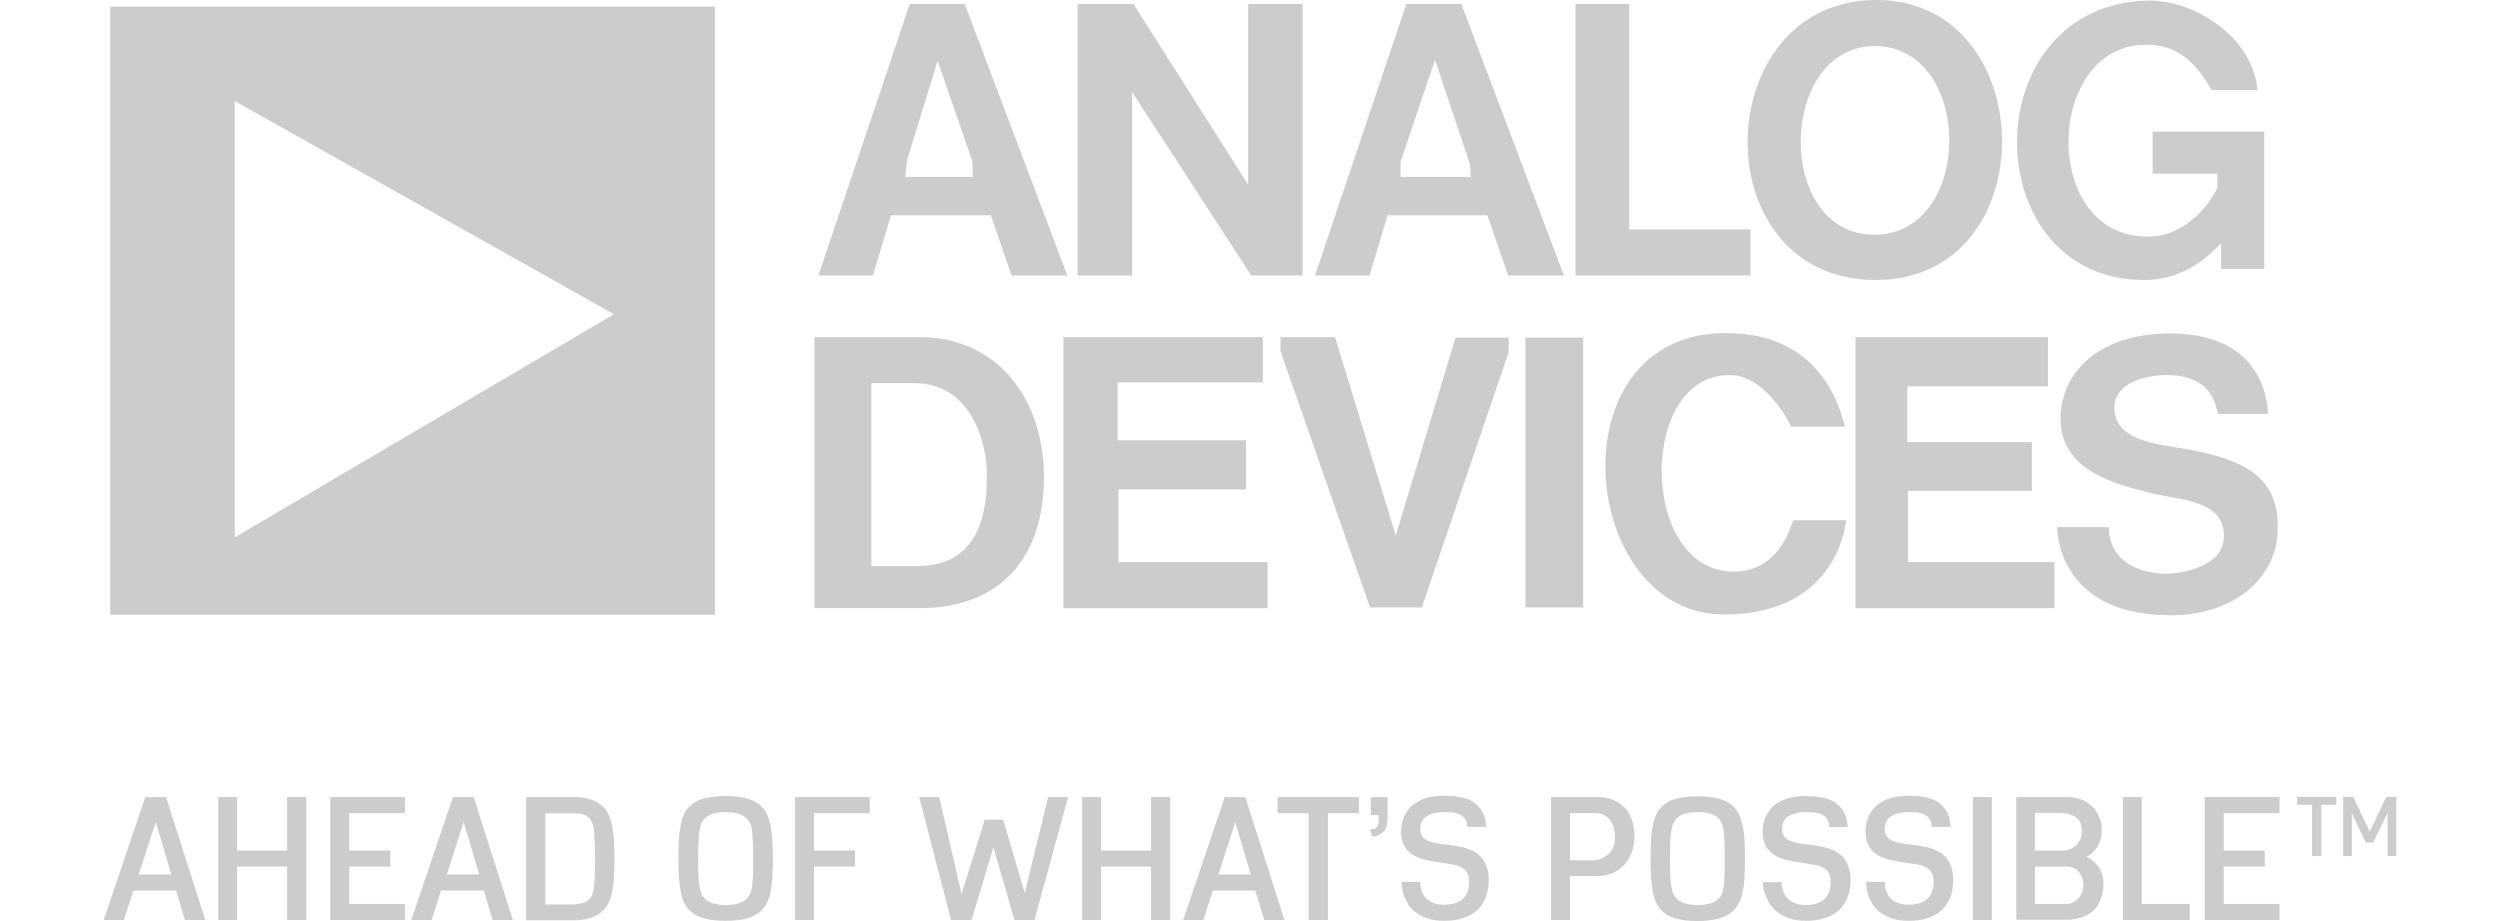 <?xml version="1.0" encoding="utf-8"?>
<!-- Generator: Adobe Illustrator 26.0.1, SVG Export Plug-In . SVG Version: 6.00 Build 0)  -->
<svg version="1.1" id="Layer_1" xmlns="http://www.w3.org/2000/svg" xmlns:xlink="http://www.w3.org/1999/xlink" x="0px" y="0px"
	 viewBox="0 0 95 35" style="enable-background:new 0 0 95 35;" xml:space="preserve">
<style type="text/css">
	.st0{fill:#CCCCCC;}
</style>
<g>
	<path class="st0" d="M82.48,23.38c-4.36,0-4.31-3.35-4.31-3.35h1.97c0,0-0.15,1.63,2.05,1.77c0.54,0.03,2.32-0.2,2.32-1.43
		c0-1.43-1.8-1.36-2.93-1.67c-1.13-0.3-3.28-0.79-3.28-2.78c0-1.75,1.43-3.25,4.19-3.25c3.7,0.02,3.67,2.88,3.7,3.06h-1.9
		c-0.13-0.42-0.25-1.43-1.9-1.48c-0.81,0-2.04,0.27-2.04,1.23c0,1.21,1.38,1.38,2.83,1.6c2.19,0.42,3.45,1.09,3.37,3.1
		C86.5,21.95,84.92,23.38,82.48,23.38"/>
	<path class="st0" d="M84.4,10.22V9.24c-0.22,0.2-1.21,1.45-3.05,1.4c-6.31-0.15-6.33-10.49,0.3-10.62c1.6,0,2.93,1.01,3.45,1.72
		c0.62,0.81,0.66,1.5,0.69,1.68h-1.75c-0.39-0.64-1.01-1.72-2.46-1.72c-3.84-0.05-4.09,7.22-0.03,7.29c1.8,0.05,2.71-1.82,2.71-1.85
		V6.6h-2.46V5h4.24v5.22H84.4z"/>
	<polygon class="st0" points="70.51,23.11 70.51,12.81 77.82,12.81 77.82,14.68 72.48,14.68 72.48,16.8 77.21,16.8 77.21,18.65 
		72.5,18.65 72.5,21.36 78.07,21.36 78.07,23.11 	"/>
	<path class="st0" d="M65.61,23.35c-5.64,0.12-6.63-10.76,0.02-10.69c3.7,0,4.34,3.08,4.48,3.55h-2.04
		c-0.32-0.64-1.16-1.87-2.19-1.95c-3.65-0.25-3.65,7.46,0,7.46c1.75,0,2.17-1.75,2.27-1.95h2C70.14,19.81,69.89,23.3,65.61,23.35"/>
	<polygon class="st0" points="59.87,10.47 59.87,0.15 61.91,0.15 61.91,8.72 66.52,8.72 66.52,10.47 	"/>
	<rect x="57.97" y="12.83" class="st0" width="2.19" height="10.25"/>
	<polygon class="st0" points="54.03,23.08 52.06,23.08 48.66,13.35 48.66,12.81 50.73,12.81 53.04,20.35 55.31,12.83 57.33,12.83 
		57.33,13.38 	"/>
	<polygon class="st0" points="47.55,10.47 43.02,3.5 43.02,10.47 40.95,10.47 40.95,0.15 43.07,0.15 47.43,7.02 47.43,0.15 
		49.5,0.15 49.5,10.47 	"/>
	<polygon class="st0" points="40.41,23.11 40.41,12.81 47.99,12.81 47.99,14.53 42.47,14.53 42.47,16.73 47.35,16.73 47.35,18.6 
		42.5,18.6 42.5,21.36 48.17,21.36 48.17,23.11 	"/>
	<path class="st0" d="M5.92,31.24l0.59,1.99H5.27L5.92,31.24z M5.52,30.29l-1.58,4.67h0.77l0.36-1.12h1.62l0.34,1.12H7.8l-1.49-4.67
		H5.52z"/>
	<polygon class="st0" points="10.91,34.96 10.91,32.93 9.01,32.93 9.01,34.96 8.29,34.96 8.29,30.29 9.01,30.29 9.01,32.32 
		10.91,32.32 10.91,30.29 11.64,30.29 11.64,34.96 	"/>
	<polygon class="st0" points="12.55,34.96 12.55,30.29 15.39,30.29 15.39,30.9 13.27,30.9 13.27,32.32 14.83,32.32 14.83,32.93 
		13.27,32.93 13.27,34.35 15.39,34.35 15.39,34.96 	"/>
	<path class="st0" d="M18.72,34.96l-0.34-1.12h-1.62l-0.36,1.12h-0.77l1.58-4.67h0.79l1.49,4.67H18.72z M17.62,31.24l-0.64,1.99
		h1.23L17.62,31.24z"/>
	<path class="st0" d="M19.99,34.96v-4.67h1.86c0.13,0,0.25,0.01,0.36,0.03c0.11,0.02,0.21,0.04,0.29,0.08
		c0.09,0.03,0.17,0.07,0.24,0.12c0.07,0.05,0.14,0.1,0.2,0.16c0.08,0.08,0.14,0.17,0.19,0.28c0.05,0.11,0.09,0.24,0.13,0.4
		c0.03,0.16,0.05,0.34,0.07,0.55c0.01,0.21,0.02,0.45,0.02,0.72c0,0.27-0.01,0.51-0.02,0.72c-0.01,0.21-0.04,0.39-0.07,0.55
		c-0.03,0.16-0.07,0.29-0.13,0.4c-0.05,0.11-0.12,0.2-0.19,0.28c-0.06,0.06-0.13,0.11-0.2,0.16c-0.07,0.05-0.15,0.09-0.24,0.12
		c-0.09,0.03-0.19,0.06-0.29,0.08c-0.11,0.02-0.23,0.03-0.36,0.03H19.99z M21.87,34.35c0.15,0,0.26-0.02,0.35-0.06
		c0.09-0.04,0.16-0.1,0.22-0.18c0.03-0.04,0.06-0.09,0.08-0.15c0.02-0.06,0.04-0.14,0.05-0.25c0.01-0.11,0.03-0.25,0.03-0.42
		c0.01-0.17,0.01-0.39,0.01-0.66c0-0.27,0-0.49-0.01-0.66c-0.01-0.17-0.02-0.31-0.03-0.42c-0.01-0.11-0.03-0.19-0.05-0.25
		c-0.02-0.06-0.05-0.11-0.08-0.15c-0.06-0.08-0.13-0.14-0.22-0.18c-0.09-0.04-0.21-0.06-0.35-0.06h-1.15v3.46H21.87z"/>
	<path class="st0" d="M28.96,34.57c-0.06,0.07-0.14,0.13-0.22,0.18c-0.08,0.05-0.18,0.1-0.29,0.13c-0.11,0.04-0.24,0.07-0.38,0.08
		c-0.14,0.02-0.31,0.03-0.5,0.03c-0.19,0-0.35-0.01-0.5-0.03c-0.14-0.02-0.27-0.05-0.38-0.08c-0.11-0.04-0.21-0.08-0.29-0.13
		c-0.08-0.05-0.16-0.11-0.22-0.18c-0.07-0.07-0.14-0.17-0.19-0.28c-0.05-0.11-0.09-0.24-0.12-0.4c-0.03-0.16-0.05-0.34-0.07-0.55
		c-0.01-0.21-0.02-0.45-0.02-0.72c0-0.27,0.01-0.51,0.02-0.72c0.01-0.21,0.04-0.39,0.07-0.55c0.03-0.16,0.07-0.29,0.12-0.4
		c0.05-0.11,0.11-0.2,0.19-0.28c0.06-0.07,0.14-0.13,0.22-0.18c0.08-0.05,0.18-0.1,0.29-0.13c0.11-0.04,0.24-0.06,0.38-0.08
		c0.14-0.02,0.31-0.03,0.5-0.03c0.19,0,0.35,0.01,0.5,0.03c0.14,0.02,0.27,0.05,0.38,0.08c0.11,0.04,0.21,0.08,0.29,0.13
		c0.08,0.05,0.16,0.11,0.22,0.18c0.07,0.07,0.13,0.17,0.19,0.28c0.05,0.11,0.09,0.25,0.13,0.4c0.03,0.16,0.05,0.34,0.07,0.55
		c0.01,0.21,0.02,0.45,0.02,0.72c0,0.27-0.01,0.51-0.02,0.72c-0.01,0.21-0.04,0.39-0.07,0.55c-0.03,0.16-0.07,0.29-0.13,0.4
		C29.09,34.41,29.03,34.5,28.96,34.57 M28.43,34.09c0.03-0.04,0.06-0.09,0.09-0.16c0.02-0.06,0.04-0.15,0.06-0.25
		c0.01-0.11,0.03-0.25,0.03-0.41c0.01-0.17,0.01-0.38,0.01-0.64c0-0.26,0-0.47-0.01-0.64c-0.01-0.17-0.02-0.31-0.03-0.42
		c-0.01-0.11-0.03-0.19-0.06-0.25c-0.03-0.06-0.05-0.11-0.09-0.16c-0.08-0.1-0.18-0.17-0.31-0.22c-0.13-0.05-0.31-0.08-0.54-0.08
		c-0.23,0-0.41,0.03-0.54,0.08c-0.13,0.05-0.24,0.13-0.31,0.22c-0.03,0.04-0.06,0.09-0.09,0.16c-0.02,0.06-0.04,0.14-0.06,0.25
		c-0.02,0.11-0.03,0.25-0.04,0.42c-0.01,0.17-0.01,0.38-0.01,0.64c0,0.26,0,0.47,0.01,0.64c0.01,0.17,0.02,0.31,0.04,0.41
		c0.02,0.11,0.04,0.19,0.06,0.25c0.02,0.06,0.05,0.11,0.09,0.16c0.07,0.1,0.18,0.17,0.31,0.22c0.13,0.05,0.31,0.08,0.54,0.08
		c0.23,0,0.41-0.03,0.54-0.08C28.25,34.26,28.35,34.19,28.43,34.09"/>
	<polygon class="st0" points="30.21,34.96 30.21,30.29 33.05,30.29 33.05,30.9 30.93,30.9 30.93,32.32 32.49,32.32 32.49,32.93 
		30.93,32.93 30.93,34.96 	"/>
	<polygon class="st0" points="38.55,34.96 37.75,32.2 36.92,34.96 36.14,34.96 34.93,30.29 35.69,30.29 36.54,33.97 37.42,31.15 
		38.12,31.15 38.94,33.93 39.83,30.29 40.59,30.29 39.31,34.96 	"/>
	<polygon class="st0" points="43.74,34.96 43.74,32.93 41.84,32.93 41.84,34.96 41.12,34.96 41.12,30.29 41.84,30.29 41.84,32.32 
		43.74,32.32 43.74,30.29 44.47,30.29 44.47,34.96 	"/>
	<path class="st0" d="M48.04,34.96l-0.34-1.12h-1.61l-0.36,1.12h-0.77l1.58-4.67h0.78l1.49,4.67H48.04z M46.94,31.24l-0.64,1.99
		h1.23L46.94,31.24z"/>
	<polygon class="st0" points="49.73,34.96 49.73,30.9 48.55,30.9 48.55,30.29 51.64,30.29 51.64,30.9 50.46,30.9 50.46,34.96 	"/>
	<path class="st0" d="M52.06,31.52c0.07,0,0.13-0.01,0.17-0.03c0.04-0.01,0.08-0.04,0.1-0.07c0.02-0.03,0.04-0.07,0.05-0.12
		c0.01-0.05,0.01-0.12,0.01-0.19v-0.14h-0.3v-0.68h0.64v0.74c0,0.13-0.01,0.24-0.03,0.33c-0.02,0.09-0.05,0.16-0.1,0.22
		c-0.05,0.06-0.11,0.1-0.18,0.14c-0.07,0.03-0.16,0.06-0.27,0.08L52.06,31.52z"/>
	<path class="st0" d="M55.76,31.44c0-0.06-0.02-0.13-0.03-0.2c-0.02-0.07-0.06-0.13-0.11-0.19c-0.06-0.06-0.14-0.1-0.25-0.14
		c-0.11-0.04-0.26-0.05-0.46-0.05c-0.3,0-0.54,0.05-0.7,0.16c-0.16,0.1-0.24,0.27-0.24,0.5c0,0.12,0.03,0.21,0.09,0.28
		c0.06,0.07,0.13,0.12,0.23,0.16c0.1,0.04,0.21,0.07,0.33,0.09c0.13,0.02,0.26,0.04,0.4,0.05c0.11,0.01,0.22,0.03,0.34,0.05
		c0.12,0.02,0.24,0.05,0.35,0.08c0.11,0.04,0.22,0.08,0.33,0.14c0.1,0.06,0.19,0.14,0.27,0.23c0.08,0.1,0.14,0.21,0.19,0.35
		c0.05,0.14,0.07,0.3,0.07,0.5c0,0.25-0.04,0.47-0.12,0.67c-0.08,0.19-0.19,0.35-0.33,0.48c-0.15,0.13-0.32,0.23-0.53,0.29
		c-0.21,0.07-0.44,0.1-0.7,0.1c-0.27,0-0.49-0.03-0.67-0.1c-0.18-0.07-0.34-0.15-0.46-0.25c-0.12-0.1-0.22-0.21-0.28-0.33
		c-0.07-0.12-0.12-0.23-0.15-0.34c-0.03-0.11-0.05-0.21-0.06-0.29c-0.01-0.08-0.01-0.14-0.01-0.17h0.71c0,0.1,0.01,0.21,0.04,0.31
		c0.03,0.1,0.08,0.2,0.15,0.28c0.07,0.08,0.16,0.15,0.28,0.2c0.12,0.05,0.26,0.08,0.44,0.08c0.15,0,0.28-0.02,0.39-0.05
		c0.12-0.04,0.22-0.09,0.3-0.16c0.08-0.07,0.15-0.16,0.19-0.27c0.04-0.11,0.07-0.24,0.07-0.38c0-0.15-0.03-0.27-0.08-0.36
		c-0.05-0.09-0.13-0.16-0.23-0.21c-0.1-0.05-0.23-0.09-0.38-0.11c-0.15-0.03-0.33-0.05-0.53-0.08c-0.17-0.03-0.34-0.06-0.5-0.1
		c-0.16-0.04-0.31-0.1-0.44-0.19c-0.13-0.08-0.23-0.19-0.31-0.33c-0.08-0.14-0.12-0.32-0.12-0.54c0-0.04,0-0.11,0.01-0.2
		c0.01-0.09,0.03-0.18,0.07-0.28c0.03-0.1,0.09-0.2,0.16-0.31c0.07-0.1,0.16-0.2,0.28-0.28c0.12-0.08,0.27-0.15,0.45-0.21
		c0.18-0.05,0.39-0.08,0.65-0.08c0.22,0,0.4,0.01,0.55,0.04c0.15,0.02,0.27,0.05,0.37,0.09c0.1,0.04,0.18,0.08,0.24,0.13
		c0.06,0.05,0.11,0.1,0.16,0.15c0.1,0.11,0.18,0.23,0.22,0.36c0.04,0.13,0.07,0.27,0.07,0.41H55.76z"/>
	<path class="st0" d="M58.94,34.96v-4.67h1.79c0.22,0,0.41,0.04,0.58,0.11c0.17,0.07,0.32,0.17,0.44,0.3
		c0.12,0.13,0.21,0.29,0.27,0.47c0.06,0.18,0.09,0.39,0.09,0.62c0,0.23-0.04,0.44-0.11,0.62c-0.07,0.18-0.17,0.34-0.29,0.47
		c-0.12,0.13-0.27,0.23-0.44,0.3c-0.17,0.07-0.35,0.11-0.55,0.11h-1.06v1.67H58.94z M60.51,32.69c0.09,0,0.19-0.01,0.29-0.05
		c0.1-0.03,0.2-0.08,0.28-0.15c0.09-0.07,0.16-0.16,0.21-0.27c0.06-0.11,0.08-0.26,0.08-0.43c0-0.12-0.02-0.24-0.05-0.34
		c-0.03-0.11-0.08-0.2-0.14-0.29c-0.06-0.08-0.14-0.15-0.23-0.19c-0.09-0.05-0.2-0.07-0.31-0.07h-0.98v1.79H60.51z"/>
	<path class="st0" d="M65.9,34.57c-0.06,0.07-0.14,0.13-0.22,0.18c-0.08,0.05-0.18,0.1-0.29,0.13c-0.11,0.04-0.24,0.07-0.38,0.08
		C64.86,34.99,64.7,35,64.51,35c-0.19,0-0.35-0.01-0.5-0.03c-0.14-0.02-0.27-0.05-0.38-0.08c-0.11-0.04-0.21-0.08-0.29-0.13
		c-0.08-0.05-0.16-0.11-0.22-0.18c-0.07-0.07-0.14-0.17-0.19-0.28c-0.05-0.11-0.09-0.24-0.12-0.4c-0.03-0.16-0.05-0.34-0.07-0.55
		c-0.01-0.21-0.02-0.45-0.02-0.72c0-0.27,0.01-0.51,0.02-0.72c0.01-0.21,0.04-0.39,0.07-0.55c0.03-0.16,0.07-0.29,0.12-0.4
		c0.05-0.11,0.11-0.2,0.19-0.28c0.06-0.07,0.14-0.13,0.22-0.18c0.08-0.05,0.18-0.1,0.29-0.13c0.11-0.04,0.24-0.06,0.38-0.08
		c0.14-0.02,0.31-0.03,0.5-0.03c0.19,0,0.35,0.01,0.5,0.03c0.14,0.02,0.27,0.05,0.38,0.08c0.11,0.04,0.21,0.08,0.29,0.13
		c0.08,0.05,0.16,0.11,0.22,0.18c0.07,0.07,0.13,0.17,0.19,0.28c0.05,0.11,0.09,0.25,0.13,0.4c0.03,0.16,0.06,0.34,0.07,0.55
		c0.01,0.21,0.02,0.45,0.02,0.72c0,0.27-0.01,0.51-0.02,0.72c-0.01,0.21-0.04,0.39-0.07,0.55c-0.03,0.16-0.07,0.29-0.13,0.4
		C66.03,34.41,65.97,34.5,65.9,34.57 M65.36,34.09c0.03-0.04,0.06-0.09,0.08-0.16c0.02-0.06,0.04-0.15,0.06-0.25
		c0.02-0.11,0.03-0.25,0.03-0.41c0.01-0.17,0.01-0.38,0.01-0.64c0-0.26,0-0.47-0.01-0.64c-0.01-0.17-0.02-0.31-0.03-0.42
		c-0.02-0.11-0.04-0.19-0.06-0.25c-0.02-0.06-0.05-0.11-0.08-0.16c-0.08-0.1-0.18-0.17-0.31-0.22c-0.13-0.05-0.31-0.08-0.54-0.08
		c-0.23,0-0.41,0.03-0.54,0.08c-0.13,0.05-0.24,0.13-0.31,0.22c-0.03,0.04-0.06,0.09-0.09,0.16c-0.02,0.06-0.04,0.14-0.06,0.25
		c-0.02,0.11-0.03,0.25-0.04,0.42c-0.01,0.17-0.01,0.38-0.01,0.64c0,0.26,0,0.47,0.01,0.64c0.01,0.17,0.02,0.31,0.04,0.41
		c0.02,0.11,0.04,0.19,0.06,0.25c0.02,0.06,0.05,0.11,0.09,0.16c0.07,0.1,0.18,0.17,0.31,0.22c0.13,0.05,0.31,0.08,0.54,0.08
		c0.23,0,0.41-0.03,0.54-0.08C65.18,34.26,65.29,34.19,65.36,34.09"/>
	<path class="st0" d="M69.51,31.44c0-0.06-0.01-0.13-0.03-0.2c-0.02-0.07-0.06-0.13-0.11-0.19c-0.06-0.06-0.14-0.1-0.25-0.14
		c-0.11-0.04-0.26-0.05-0.46-0.05c-0.3,0-0.54,0.05-0.7,0.16c-0.16,0.1-0.24,0.27-0.24,0.5c0,0.12,0.03,0.21,0.09,0.28
		c0.06,0.07,0.13,0.12,0.23,0.16c0.1,0.04,0.21,0.07,0.33,0.09c0.13,0.02,0.26,0.04,0.4,0.05c0.11,0.01,0.22,0.03,0.34,0.05
		c0.12,0.02,0.24,0.05,0.35,0.08c0.11,0.04,0.22,0.08,0.33,0.14c0.1,0.06,0.19,0.14,0.27,0.23c0.08,0.1,0.14,0.21,0.19,0.35
		c0.05,0.14,0.07,0.3,0.07,0.5c0,0.25-0.04,0.47-0.12,0.67c-0.08,0.19-0.19,0.35-0.33,0.48c-0.15,0.13-0.32,0.23-0.53,0.29
		c-0.21,0.07-0.44,0.1-0.7,0.1c-0.27,0-0.49-0.03-0.67-0.1c-0.18-0.07-0.34-0.15-0.46-0.25c-0.12-0.1-0.22-0.21-0.28-0.33
		c-0.07-0.12-0.12-0.23-0.15-0.34C67.02,33.88,67,33.78,67,33.69c-0.01-0.08-0.01-0.14-0.01-0.17h0.71c0,0.1,0.01,0.21,0.05,0.31
		c0.03,0.1,0.08,0.2,0.15,0.28c0.07,0.08,0.16,0.15,0.28,0.2c0.12,0.05,0.26,0.08,0.44,0.08c0.14,0,0.28-0.02,0.39-0.05
		c0.12-0.04,0.22-0.09,0.3-0.16c0.08-0.07,0.15-0.16,0.19-0.27c0.04-0.11,0.07-0.24,0.07-0.38c0-0.15-0.03-0.27-0.08-0.36
		c-0.05-0.09-0.13-0.16-0.23-0.21c-0.1-0.05-0.23-0.09-0.38-0.11c-0.15-0.03-0.33-0.05-0.53-0.08c-0.17-0.03-0.34-0.06-0.5-0.1
		c-0.16-0.04-0.31-0.1-0.44-0.19c-0.13-0.08-0.23-0.19-0.31-0.33c-0.08-0.14-0.12-0.32-0.12-0.54c0-0.04,0-0.11,0.01-0.2
		c0.01-0.09,0.03-0.18,0.07-0.28c0.03-0.1,0.09-0.2,0.16-0.31c0.07-0.1,0.16-0.2,0.28-0.28c0.12-0.08,0.27-0.15,0.45-0.21
		c0.18-0.05,0.39-0.08,0.65-0.08c0.22,0,0.4,0.01,0.55,0.04c0.15,0.02,0.27,0.05,0.37,0.09c0.1,0.04,0.18,0.08,0.24,0.13
		c0.06,0.05,0.11,0.1,0.16,0.15c0.1,0.11,0.18,0.23,0.22,0.36c0.04,0.13,0.07,0.27,0.07,0.41H69.51z"/>
	<path class="st0" d="M73.41,31.44c0-0.06-0.02-0.13-0.03-0.2c-0.02-0.07-0.06-0.13-0.11-0.19c-0.06-0.06-0.14-0.1-0.25-0.14
		c-0.11-0.04-0.26-0.05-0.46-0.05c-0.3,0-0.54,0.05-0.7,0.16c-0.16,0.1-0.24,0.27-0.24,0.5c0,0.12,0.03,0.21,0.09,0.28
		c0.06,0.07,0.13,0.12,0.23,0.16c0.1,0.04,0.21,0.07,0.33,0.09c0.13,0.02,0.26,0.04,0.4,0.05c0.11,0.01,0.22,0.03,0.34,0.05
		c0.12,0.02,0.24,0.05,0.35,0.08c0.11,0.04,0.22,0.08,0.33,0.14c0.1,0.06,0.19,0.14,0.27,0.23c0.08,0.1,0.14,0.21,0.19,0.35
		c0.05,0.14,0.07,0.3,0.07,0.5c0,0.25-0.04,0.47-0.12,0.67c-0.08,0.19-0.19,0.35-0.33,0.48c-0.15,0.13-0.32,0.23-0.53,0.29
		c-0.21,0.07-0.44,0.1-0.7,0.1c-0.27,0-0.49-0.03-0.67-0.1c-0.18-0.07-0.34-0.15-0.46-0.25c-0.12-0.1-0.22-0.21-0.28-0.33
		c-0.07-0.12-0.12-0.23-0.15-0.34c-0.03-0.11-0.05-0.21-0.06-0.29c-0.01-0.08-0.01-0.14-0.01-0.17h0.71c0,0.1,0.01,0.21,0.04,0.31
		c0.03,0.1,0.08,0.2,0.15,0.28c0.07,0.08,0.16,0.15,0.28,0.2c0.12,0.05,0.26,0.08,0.44,0.08c0.15,0,0.28-0.02,0.39-0.05
		c0.12-0.04,0.22-0.09,0.3-0.16c0.08-0.07,0.15-0.16,0.19-0.27c0.04-0.11,0.07-0.24,0.07-0.38c0-0.15-0.03-0.27-0.08-0.36
		c-0.05-0.09-0.13-0.16-0.23-0.21c-0.1-0.05-0.23-0.09-0.38-0.11c-0.15-0.03-0.33-0.05-0.53-0.08c-0.17-0.03-0.34-0.06-0.5-0.1
		c-0.16-0.04-0.31-0.1-0.44-0.19c-0.13-0.08-0.23-0.19-0.31-0.33c-0.08-0.14-0.12-0.32-0.12-0.54c0-0.04,0-0.11,0.01-0.2
		c0.01-0.09,0.03-0.18,0.07-0.28c0.03-0.1,0.09-0.2,0.16-0.31c0.07-0.1,0.16-0.2,0.28-0.28c0.12-0.08,0.27-0.15,0.45-0.21
		c0.18-0.05,0.39-0.08,0.65-0.08c0.22,0,0.4,0.01,0.55,0.04c0.15,0.02,0.27,0.05,0.37,0.09c0.1,0.04,0.18,0.08,0.24,0.13
		c0.06,0.05,0.11,0.1,0.16,0.15c0.1,0.11,0.18,0.23,0.22,0.36c0.04,0.13,0.07,0.27,0.07,0.41H73.41z"/>
	<rect x="74.97" y="30.29" class="st0" width="0.72" height="4.67"/>
	<path class="st0" d="M76.62,34.96v-4.67h1.9c0.21,0,0.38,0.03,0.53,0.08c0.15,0.05,0.27,0.12,0.37,0.2
		c0.1,0.08,0.18,0.17,0.24,0.26c0.06,0.1,0.1,0.19,0.14,0.28c0.03,0.09,0.05,0.17,0.06,0.25c0.01,0.08,0.01,0.13,0.01,0.16
		c0,0.08-0.01,0.17-0.02,0.26c-0.02,0.09-0.05,0.19-0.09,0.28c-0.04,0.09-0.1,0.18-0.18,0.27c-0.07,0.09-0.17,0.16-0.29,0.23
		c0.21,0.1,0.37,0.24,0.48,0.42c0.11,0.18,0.16,0.38,0.16,0.61c0,0.05,0,0.12-0.01,0.21c-0.01,0.09-0.03,0.18-0.06,0.28
		c-0.03,0.1-0.08,0.2-0.14,0.31c-0.06,0.1-0.14,0.2-0.25,0.28c-0.11,0.08-0.23,0.15-0.39,0.2c-0.15,0.05-0.34,0.08-0.56,0.08H76.62z
		 M78.34,32.32c0.14,0,0.26-0.02,0.36-0.07c0.1-0.05,0.18-0.11,0.24-0.18c0.06-0.07,0.11-0.15,0.13-0.23
		c0.03-0.08,0.04-0.16,0.04-0.23c0-0.25-0.07-0.44-0.22-0.55c-0.14-0.11-0.35-0.17-0.62-0.17h-0.94v1.43H78.34z M78.5,34.35
		c0.11,0,0.21-0.02,0.29-0.07c0.09-0.05,0.16-0.1,0.21-0.17c0.06-0.07,0.1-0.15,0.13-0.23c0.03-0.09,0.04-0.17,0.04-0.25
		c0-0.11-0.02-0.21-0.05-0.29c-0.03-0.09-0.08-0.16-0.13-0.22c-0.06-0.06-0.13-0.11-0.2-0.14c-0.08-0.03-0.17-0.05-0.26-0.05h-1.2
		v1.42H78.5z"/>
	<polygon class="st0" points="80.67,34.96 80.67,30.29 81.39,30.29 81.39,34.35 83.21,34.35 83.21,34.96 	"/>
	<polygon class="st0" points="83.78,34.96 83.78,30.29 86.62,30.29 86.62,30.9 84.5,30.9 84.5,32.32 86.06,32.32 86.06,32.93 
		84.5,32.93 84.5,34.35 86.62,34.35 86.62,34.96 	"/>
	<polygon class="st0" points="87.86,32.53 87.86,30.58 87.29,30.58 87.29,30.28 88.78,30.28 88.78,30.58 88.21,30.58 88.21,32.53 	
		"/>
	<polygon class="st0" points="90.73,32.53 90.73,30.89 90.18,32.02 89.9,32.02 89.37,30.9 89.37,32.53 89.04,32.53 89.04,30.28 
		89.42,30.28 90.05,31.6 90.68,30.28 91.06,30.28 91.06,32.53 	"/>
	<path class="st0" d="M71.35,0c-6.45-0.05-6.7,10.64-0.07,10.64C77.75,10.64,77.58,0.05,71.35,0z M71.2,8.92
		c-3.77-0.03-3.65-7.19,0.07-7.17C75.02,1.8,75.02,8.94,71.2,8.92z"/>
	<path class="st0" d="M55.53,0.15h-2.09l-3.47,10.32h2.07l0.69-2.29h3.79l0.79,2.29h2.12L55.53,0.15z M55.83,6.72h-2.61V6.16
		l1.31-3.89l1.3,3.89c0.05,0.17,0.05,0.22,0.05,0.57H55.83z"/>
	<path class="st0" d="M36.66,0.15h-2.09l-3.47,10.32h2.07l0.69-2.29h3.79l0.79,2.29h2.12L36.66,0.15z M36.96,6.72h-2.56l0.07-0.64
		l1.16-3.77l1.31,3.79C36.98,6.31,36.96,6.38,36.96,6.72z"/>
	<path class="st0" d="M34.94,12.81h-3.99v10.3h3.97c3.18,0,4.75-2,4.75-4.98C39.67,15.15,37.89,12.81,34.94,12.81z M34.86,21.51
		h-1.75v-6.95h1.63c2.19,0,2.76,2.29,2.76,3.47C37.52,19.53,37.18,21.51,34.86,21.51z"/>
	<path class="st0" d="M4.19,0.25v23.11h22.98V0.25H4.19z M8.92,20.42V3.84l14.41,8.1L8.92,20.42z"/>
</g>
</svg>
